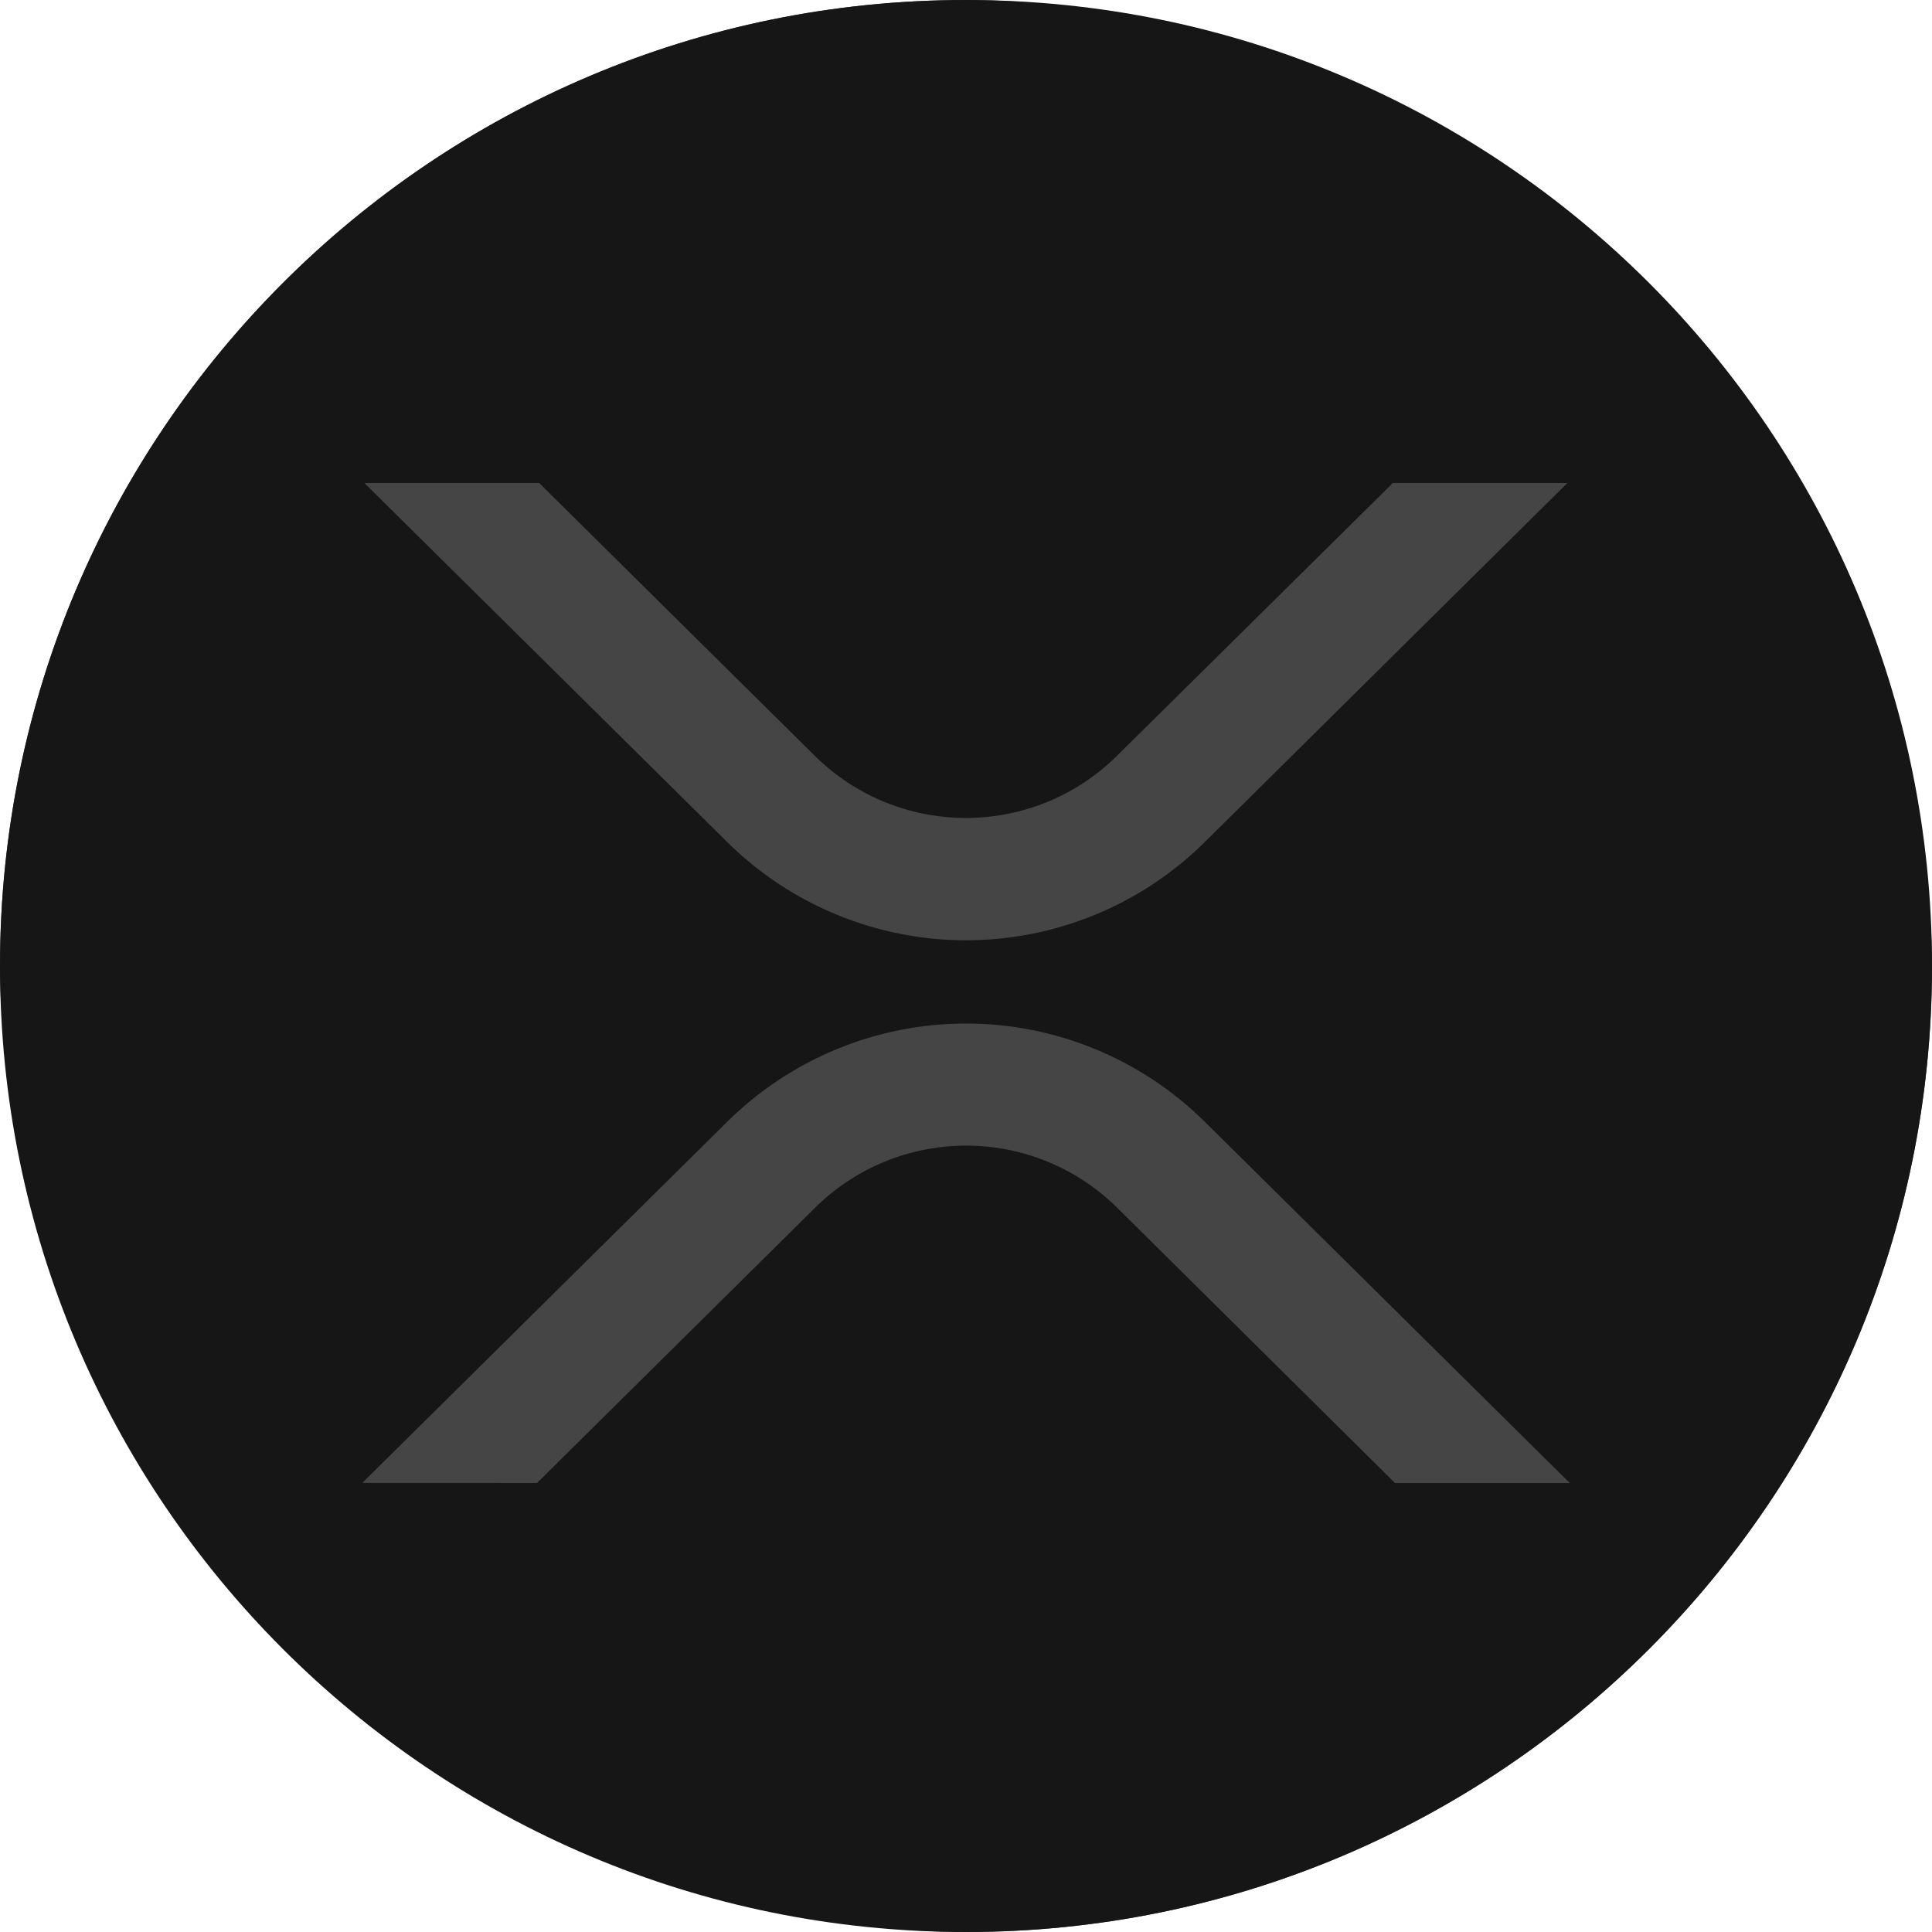 <svg width="32" height="32" viewBox="0 0 32 32" fill="none" xmlns="http://www.w3.org/2000/svg">
<g clip-path="url(#clip0_1048_7943)">
<rect width="32" height="32" rx="16" fill="#454545"/>
<path d="M16 32C7.163 32 0 24.837 0 16C0 7.163 7.163 0 16 0C24.837 0 32 7.163 32 16C32 24.837 24.837 32 16 32ZM23.07 8L18.496 12.523C17.831 13.18 16.933 13.548 15.998 13.548C15.063 13.548 14.165 13.18 13.5 12.523L8.93 8H6.035L12.055 13.957C13.107 14.993 14.524 15.574 16 15.574C17.476 15.574 18.893 14.993 19.945 13.957L25.961 8H23.07ZM8.895 24.563L13.504 20C14.169 19.343 15.067 18.975 16.002 18.975C16.937 18.975 17.834 19.343 18.5 20L23.105 24.563H26L19.945 18.57C18.893 17.534 17.476 16.953 16 16.953C14.524 16.953 13.107 17.534 12.055 18.57L6 24.562L8.895 24.563Z" fill="#171616"/>
</g>
<defs>
<clipPath id="clip0_1048_7943">
<rect width="32" height="32" fill="white"/>
</clipPath>
</defs>
</svg>
